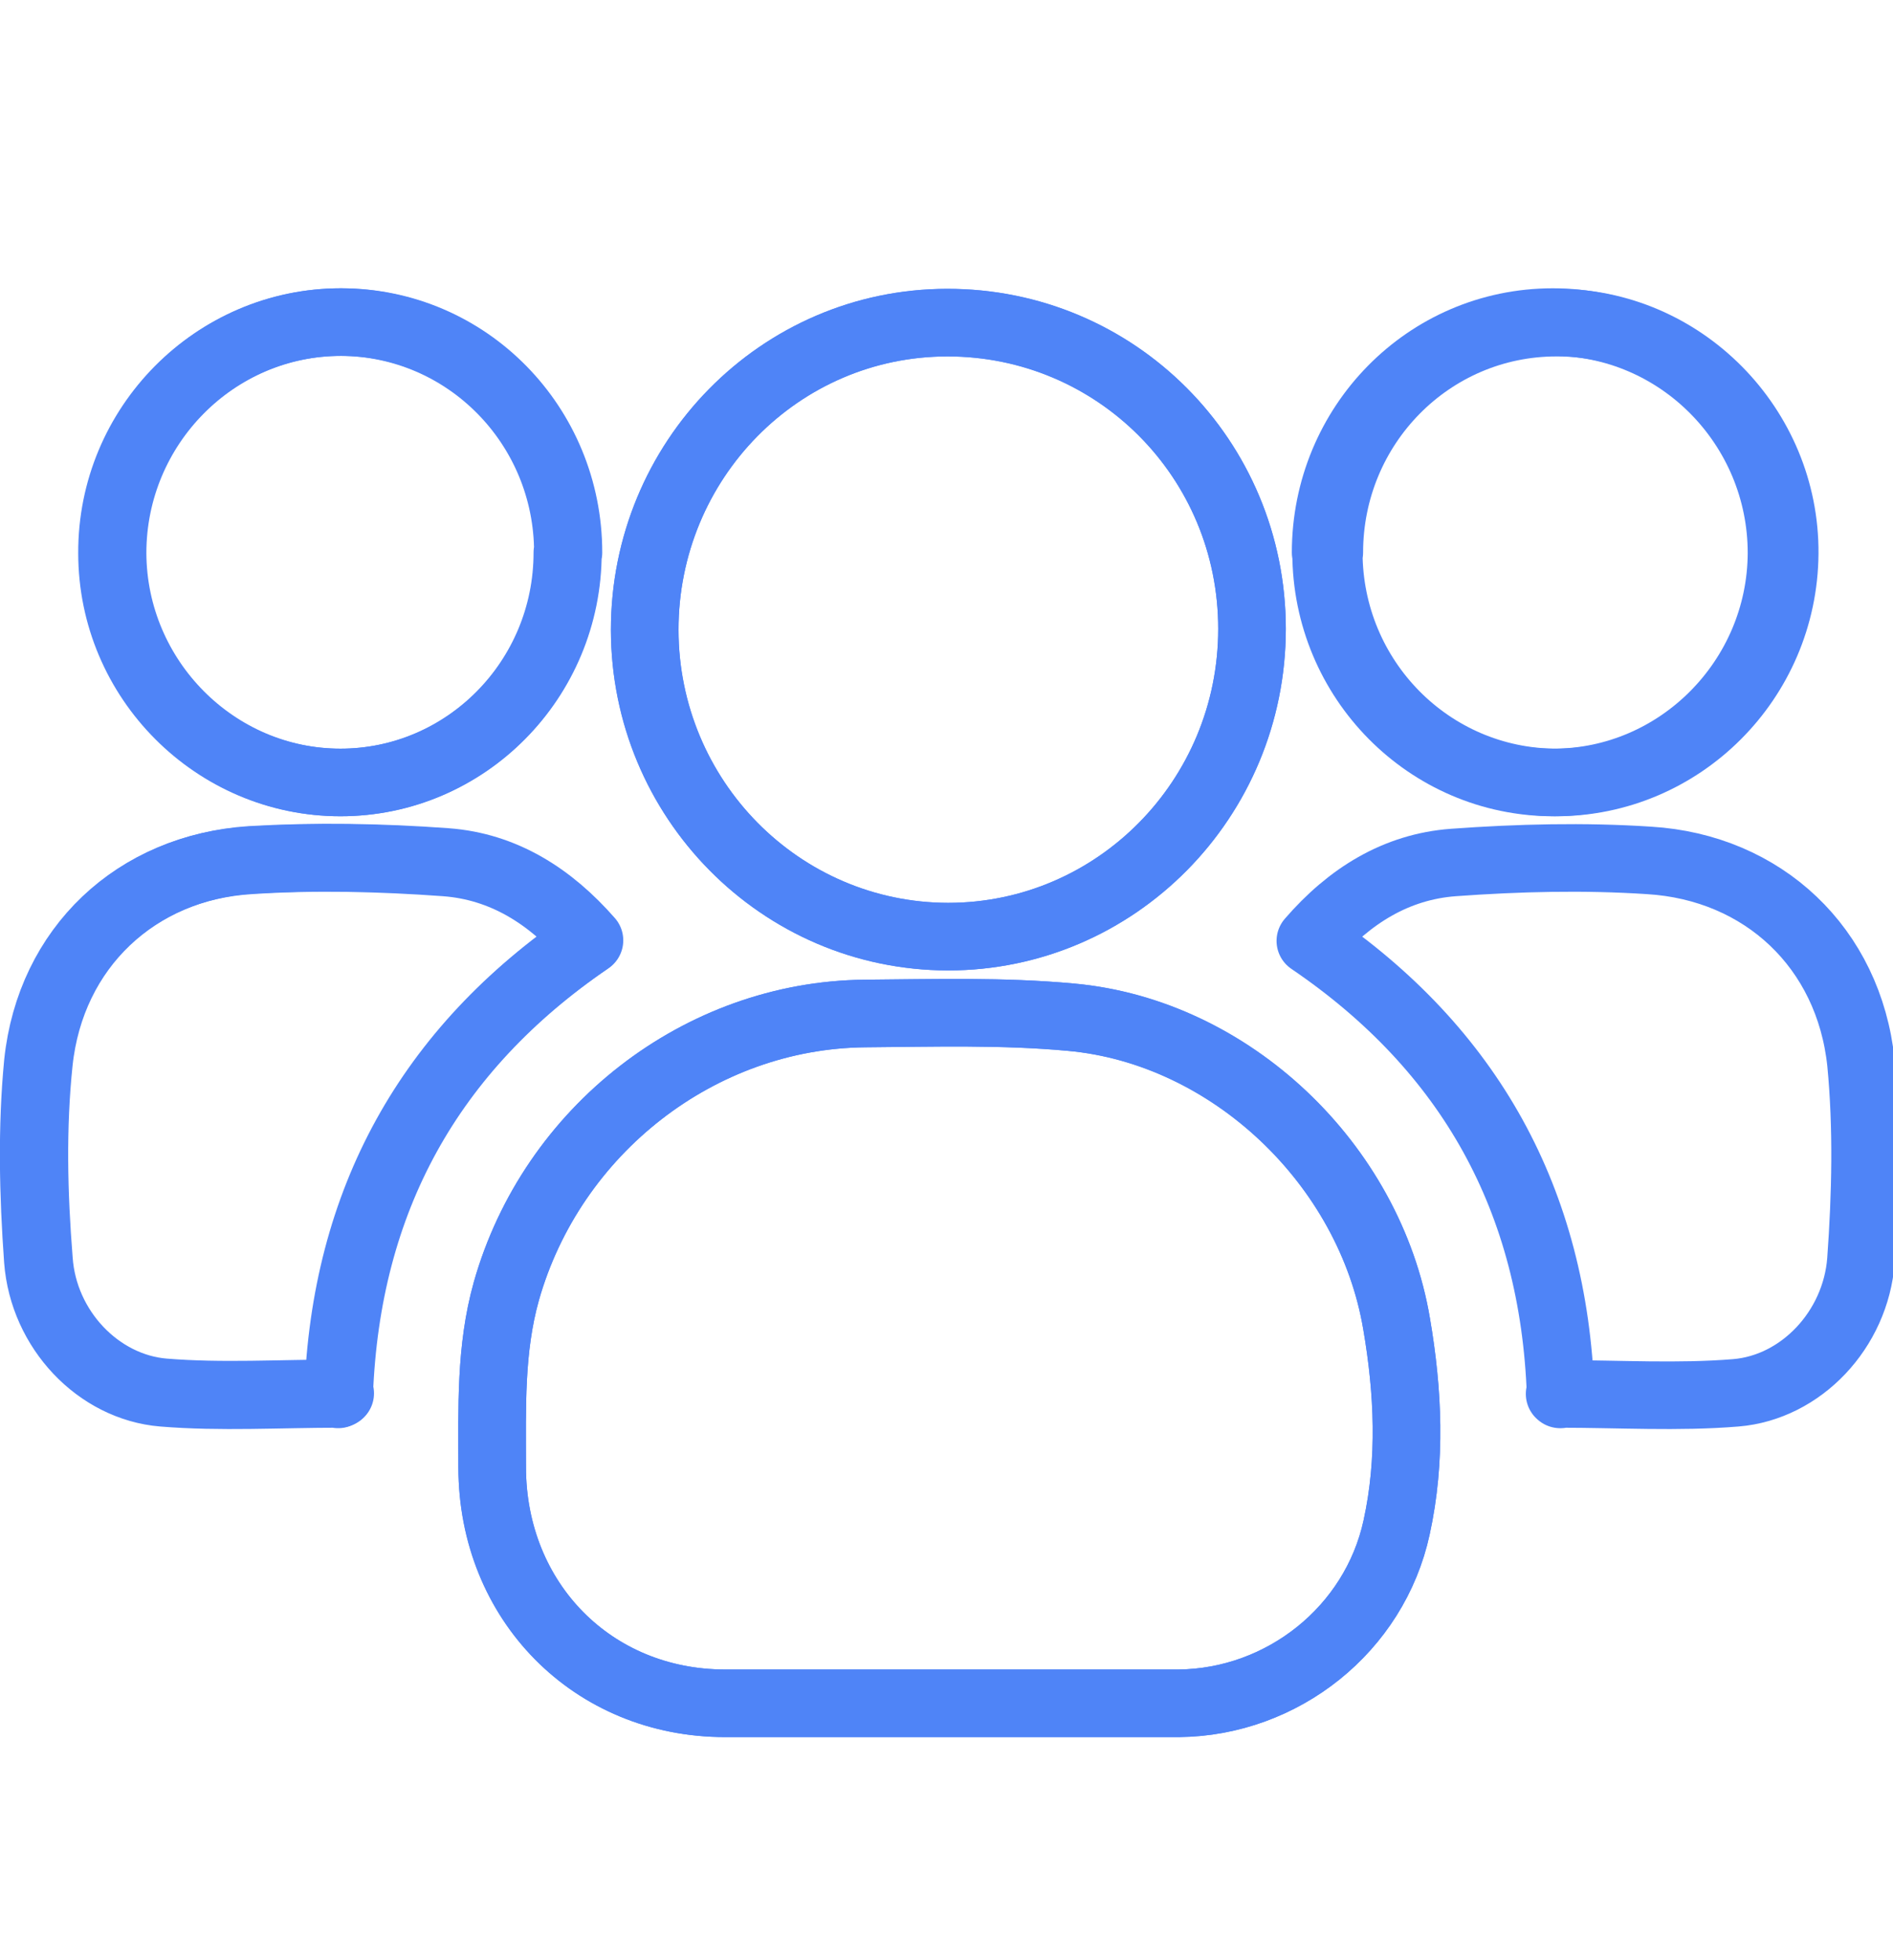 <svg width="28" height="29" viewBox="0 0 28 29" fill="none" xmlns="http://www.w3.org/2000/svg">
<g clip-path="url(#clip0_2438_25107)">
<path d="M14.016 25.199C15.159 25.199 16.302 25.199 17.438 25.199C18.97 25.183 20.331 24.101 20.658 22.596C20.876 21.601 20.829 20.582 20.658 19.587C20.261 17.227 18.2 15.268 15.844 15.049C14.832 14.955 13.806 14.986 12.795 14.994C10.345 15.017 8.167 16.726 7.49 19.101C7.249 19.963 7.28 20.833 7.28 21.711C7.28 23.694 8.766 25.199 10.726 25.199H14.016Z" stroke="#4F84F7" stroke-linecap="round" stroke-linejoin="round"/>
<path d="M9.536 9.319C9.536 11.819 11.542 13.849 14.023 13.857C16.505 13.857 18.519 11.819 18.519 9.303C18.519 6.788 16.505 4.765 14.008 4.773C11.534 4.773 9.536 6.811 9.536 9.319Z" stroke="#4F84F7" stroke-linecap="round" stroke-linejoin="round"/>
<path d="M5.017 20.621C5.126 17.761 6.355 15.527 8.719 13.912C8.143 13.254 7.451 12.815 6.603 12.752C5.639 12.681 4.675 12.666 3.71 12.721C2.022 12.831 0.755 14.022 0.576 15.715C0.475 16.679 0.498 17.666 0.576 18.638C0.646 19.665 1.462 20.519 2.427 20.598C3.282 20.668 4.138 20.613 5.032 20.613L5.017 20.621Z" stroke="#4F84F7" stroke-linecap="round" stroke-linejoin="round"/>
<path d="M8.4 8.175C8.4 6.294 6.899 4.773 5.04 4.765C3.173 4.765 1.649 6.302 1.657 8.183C1.657 10.056 3.181 11.576 5.032 11.576C6.883 11.576 8.392 10.056 8.392 8.175H8.4Z" stroke="#4F84F7" stroke-linecap="round" stroke-linejoin="round"/>
<path d="M19.654 8.167C19.654 10.048 21.156 11.569 23.015 11.576C24.866 11.576 26.382 10.064 26.398 8.191C26.413 6.317 24.881 4.765 23.022 4.773C21.163 4.773 19.662 6.294 19.662 8.175L19.654 8.167Z" stroke="#4F84F7" stroke-linecap="round" stroke-linejoin="round"/>
<path d="M14.016 25.199H10.726C8.766 25.199 7.288 23.694 7.28 21.711C7.28 20.833 7.249 19.955 7.49 19.101C8.159 16.726 10.345 15.017 12.795 14.994C13.813 14.986 14.832 14.955 15.844 15.049C18.2 15.26 20.261 17.22 20.658 19.587C20.829 20.59 20.876 21.601 20.658 22.596C20.331 24.109 18.97 25.183 17.438 25.199C16.295 25.199 15.159 25.199 14.016 25.199Z" stroke="#4F84F7" stroke-linecap="round" stroke-linejoin="round"/>
<path d="M9.536 9.319C9.536 6.811 11.527 4.781 14.008 4.773C16.505 4.773 18.519 6.788 18.519 9.303C18.519 11.819 16.505 13.857 14.023 13.857C11.542 13.857 9.543 11.819 9.536 9.319Z" stroke="#4F84F7" stroke-linecap="round" stroke-linejoin="round"/>
<path d="M5.017 20.622C4.13 20.622 3.267 20.676 2.411 20.606C1.447 20.527 0.638 19.673 0.56 18.646C0.49 17.674 0.467 16.687 0.56 15.723C0.739 14.022 2.007 12.831 3.695 12.729C4.651 12.666 5.623 12.69 6.588 12.76C7.436 12.823 8.128 13.254 8.703 13.92C6.339 15.527 5.102 17.768 5.001 20.629L5.017 20.622Z" stroke="#4F84F7" stroke-linecap="round" stroke-linejoin="round"/>
<path d="M8.4 8.175C8.4 10.056 6.891 11.576 5.04 11.576C3.189 11.576 1.672 10.048 1.665 8.183C1.665 6.302 3.181 4.765 5.048 4.765C6.915 4.765 8.408 6.294 8.408 8.175H8.4Z" stroke="#4F84F7" stroke-linecap="round" stroke-linejoin="round"/>
<path d="M23.069 20.622C23.956 20.622 24.819 20.676 25.674 20.606C26.639 20.527 27.448 19.673 27.526 18.646C27.596 17.674 27.619 16.687 27.526 15.723C27.347 14.022 26.079 12.831 24.391 12.729C23.434 12.666 22.462 12.69 21.498 12.76C20.65 12.823 19.958 13.254 19.382 13.92C21.747 15.527 22.983 17.768 23.084 20.629H23.077L23.069 20.622Z" stroke="#4F84F7" stroke-linecap="round" stroke-linejoin="round"/>
<path d="M19.615 8.175C19.615 10.056 21.124 11.576 22.975 11.576C24.827 11.576 26.343 10.048 26.351 8.183C26.351 6.302 24.834 4.765 22.968 4.765C21.101 4.765 19.608 6.294 19.608 8.175H19.615Z" stroke="#4F84F7" stroke-linecap="round" stroke-linejoin="round"/>
</g>
<defs>
<clipPath id="clip0_2438_25107">
<rect width="28" height="29" fill="white"/>
</clipPath>
</defs>
</svg>
